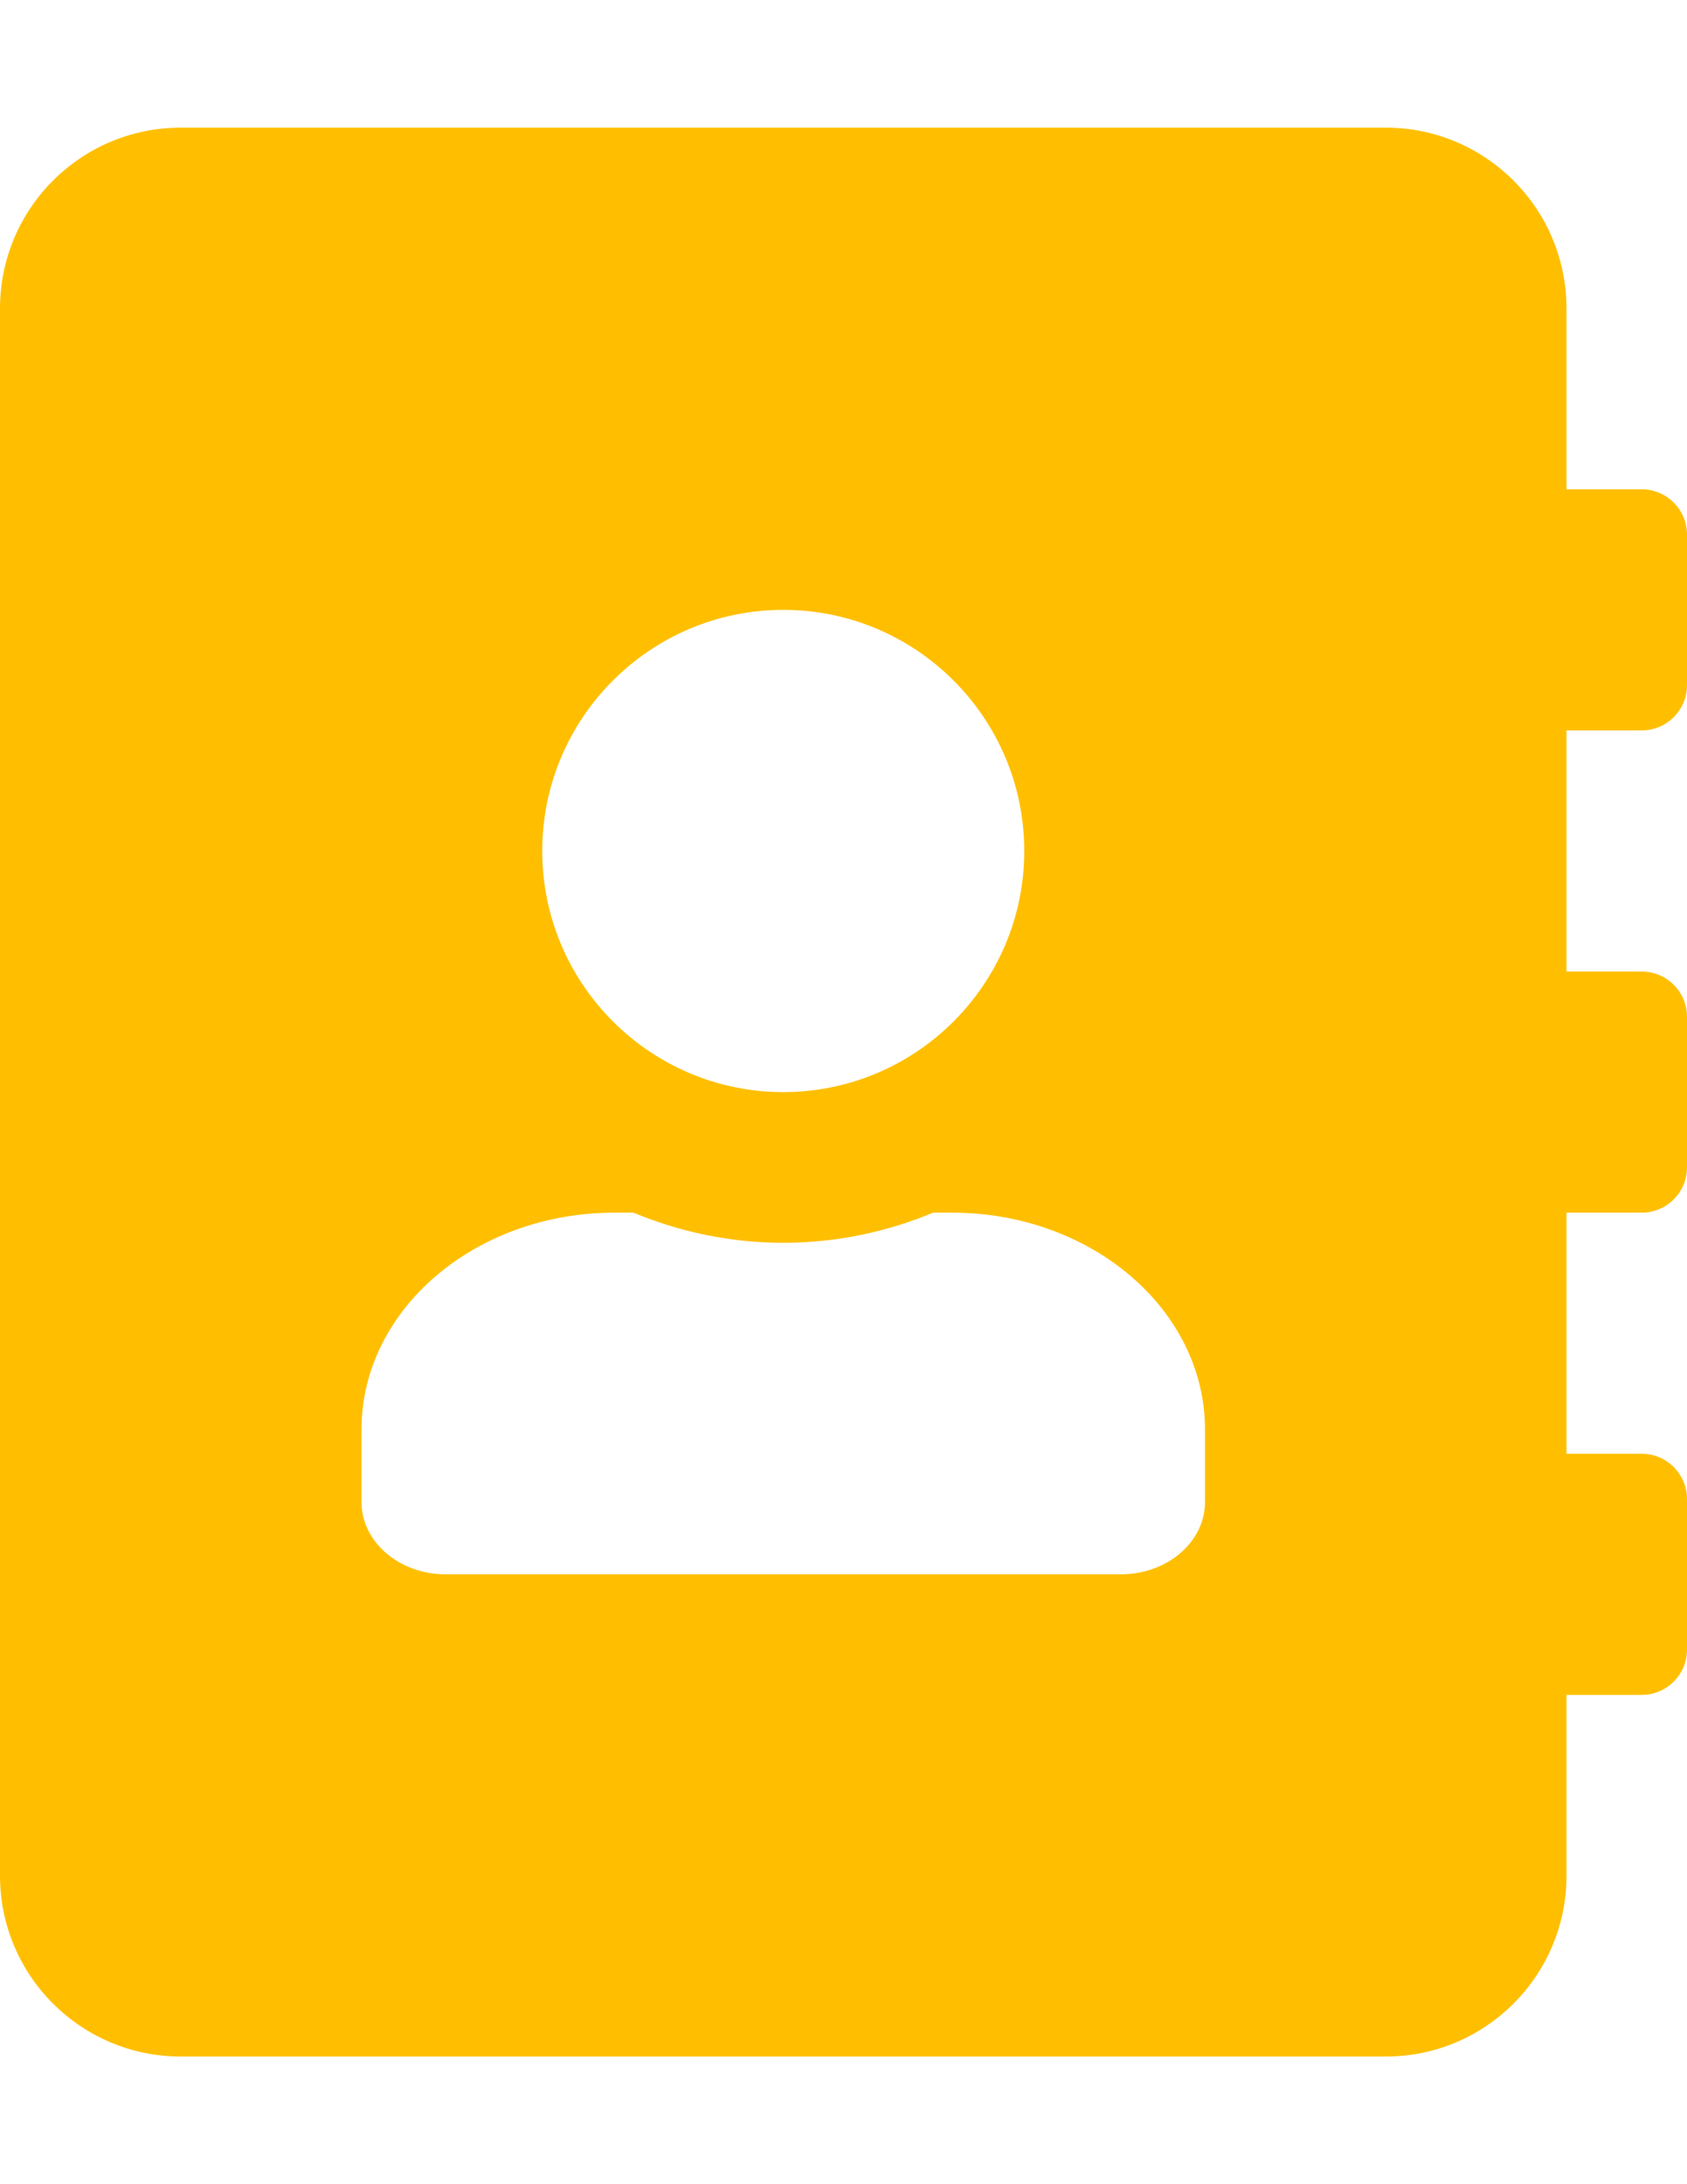 <?xml version="1.0" encoding="UTF-8"?>
<!DOCTYPE svg PUBLIC "-//W3C//DTD SVG 1.1//EN" "http://www.w3.org/Graphics/SVG/1.1/DTD/svg11.dtd">
<!-- Creator: CorelDRAW 2018 (64-Bit Evaluation Version) -->
<svg xmlns="http://www.w3.org/2000/svg" xml:space="preserve" width="8.5in" height="11in" version="1.1" style="shape-rendering:geometricPrecision; text-rendering:geometricPrecision; image-rendering:optimizeQuality; fill-rule:evenodd; clip-rule:evenodd"
viewBox="0 0 8500 11000"
 xmlns:xlink="http://www.w3.org/1999/xlink"
 aria-hidden="true"
 data-prefix="fas"
 data-icon="address-book"
 role="img">
 <defs>
  <style type="text/css">
   <![CDATA[
    .fil0 {fill:#FFBF00}
   ]]>
  </style>
 </defs>
 <g id="Layer_x0020_1">
  <path class="fil0" d="M8272.32 3678.57c125.22,0 227.68,-102.46 227.68,-227.68l0 -758.93c0,-125.22 -102.46,-227.68 -227.68,-227.68l-379.46 0 0 -910.72c0,-502.79 -407.93,-910.71 -910.71,-910.71l-6071.43 0c-502.79,0 -910.71,407.92 -910.71,910.71l0 7892.86c0,502.79 407.93,910.71 910.71,910.71l6071.43 0c502.79,0 910.71,-407.93 910.71,-910.71l0 -910.71 379.47 -0c125.22,0 227.68,-102.46 227.68,-227.68l0 -758.93c0,-125.22 -102.46,-227.68 -227.68,-227.68l-379.46 0 0 -1214.29 379.46 0c125.22,0 227.68,-102.46 227.68,-227.68l0 -758.93c0,-125.22 -102.46,-227.68 -227.68,-227.68l-379.46 0 0 -1214.29 379.46 0zm-4325.89 -607.14c669.76,0 1214.29,544.53 1214.29,1214.29 0,669.76 -544.53,1214.29 -1214.29,1214.29 -669.76,0 -1214.29,-544.53 -1214.29,-1214.29 0,-669.76 544.53,-1214.29 1214.29,-1214.29zm2125 4492.86c0,201.11 -189.73,364.29 -425,364.29l-3400 -0c-235.27,0 -425,-163.17 -425,-364.28l0 -364.29c0,-603.35 571.09,-1092.86 1275,-1092.86l94.87 0c233.37,96.76 487.61,151.79 755.13,151.79 267.52,0 523.66,-55.02 755.13,-151.79l94.87 0c703.91,0 1275,489.51 1275,1092.86l0 364.29z"/>
 </g>
</svg>
